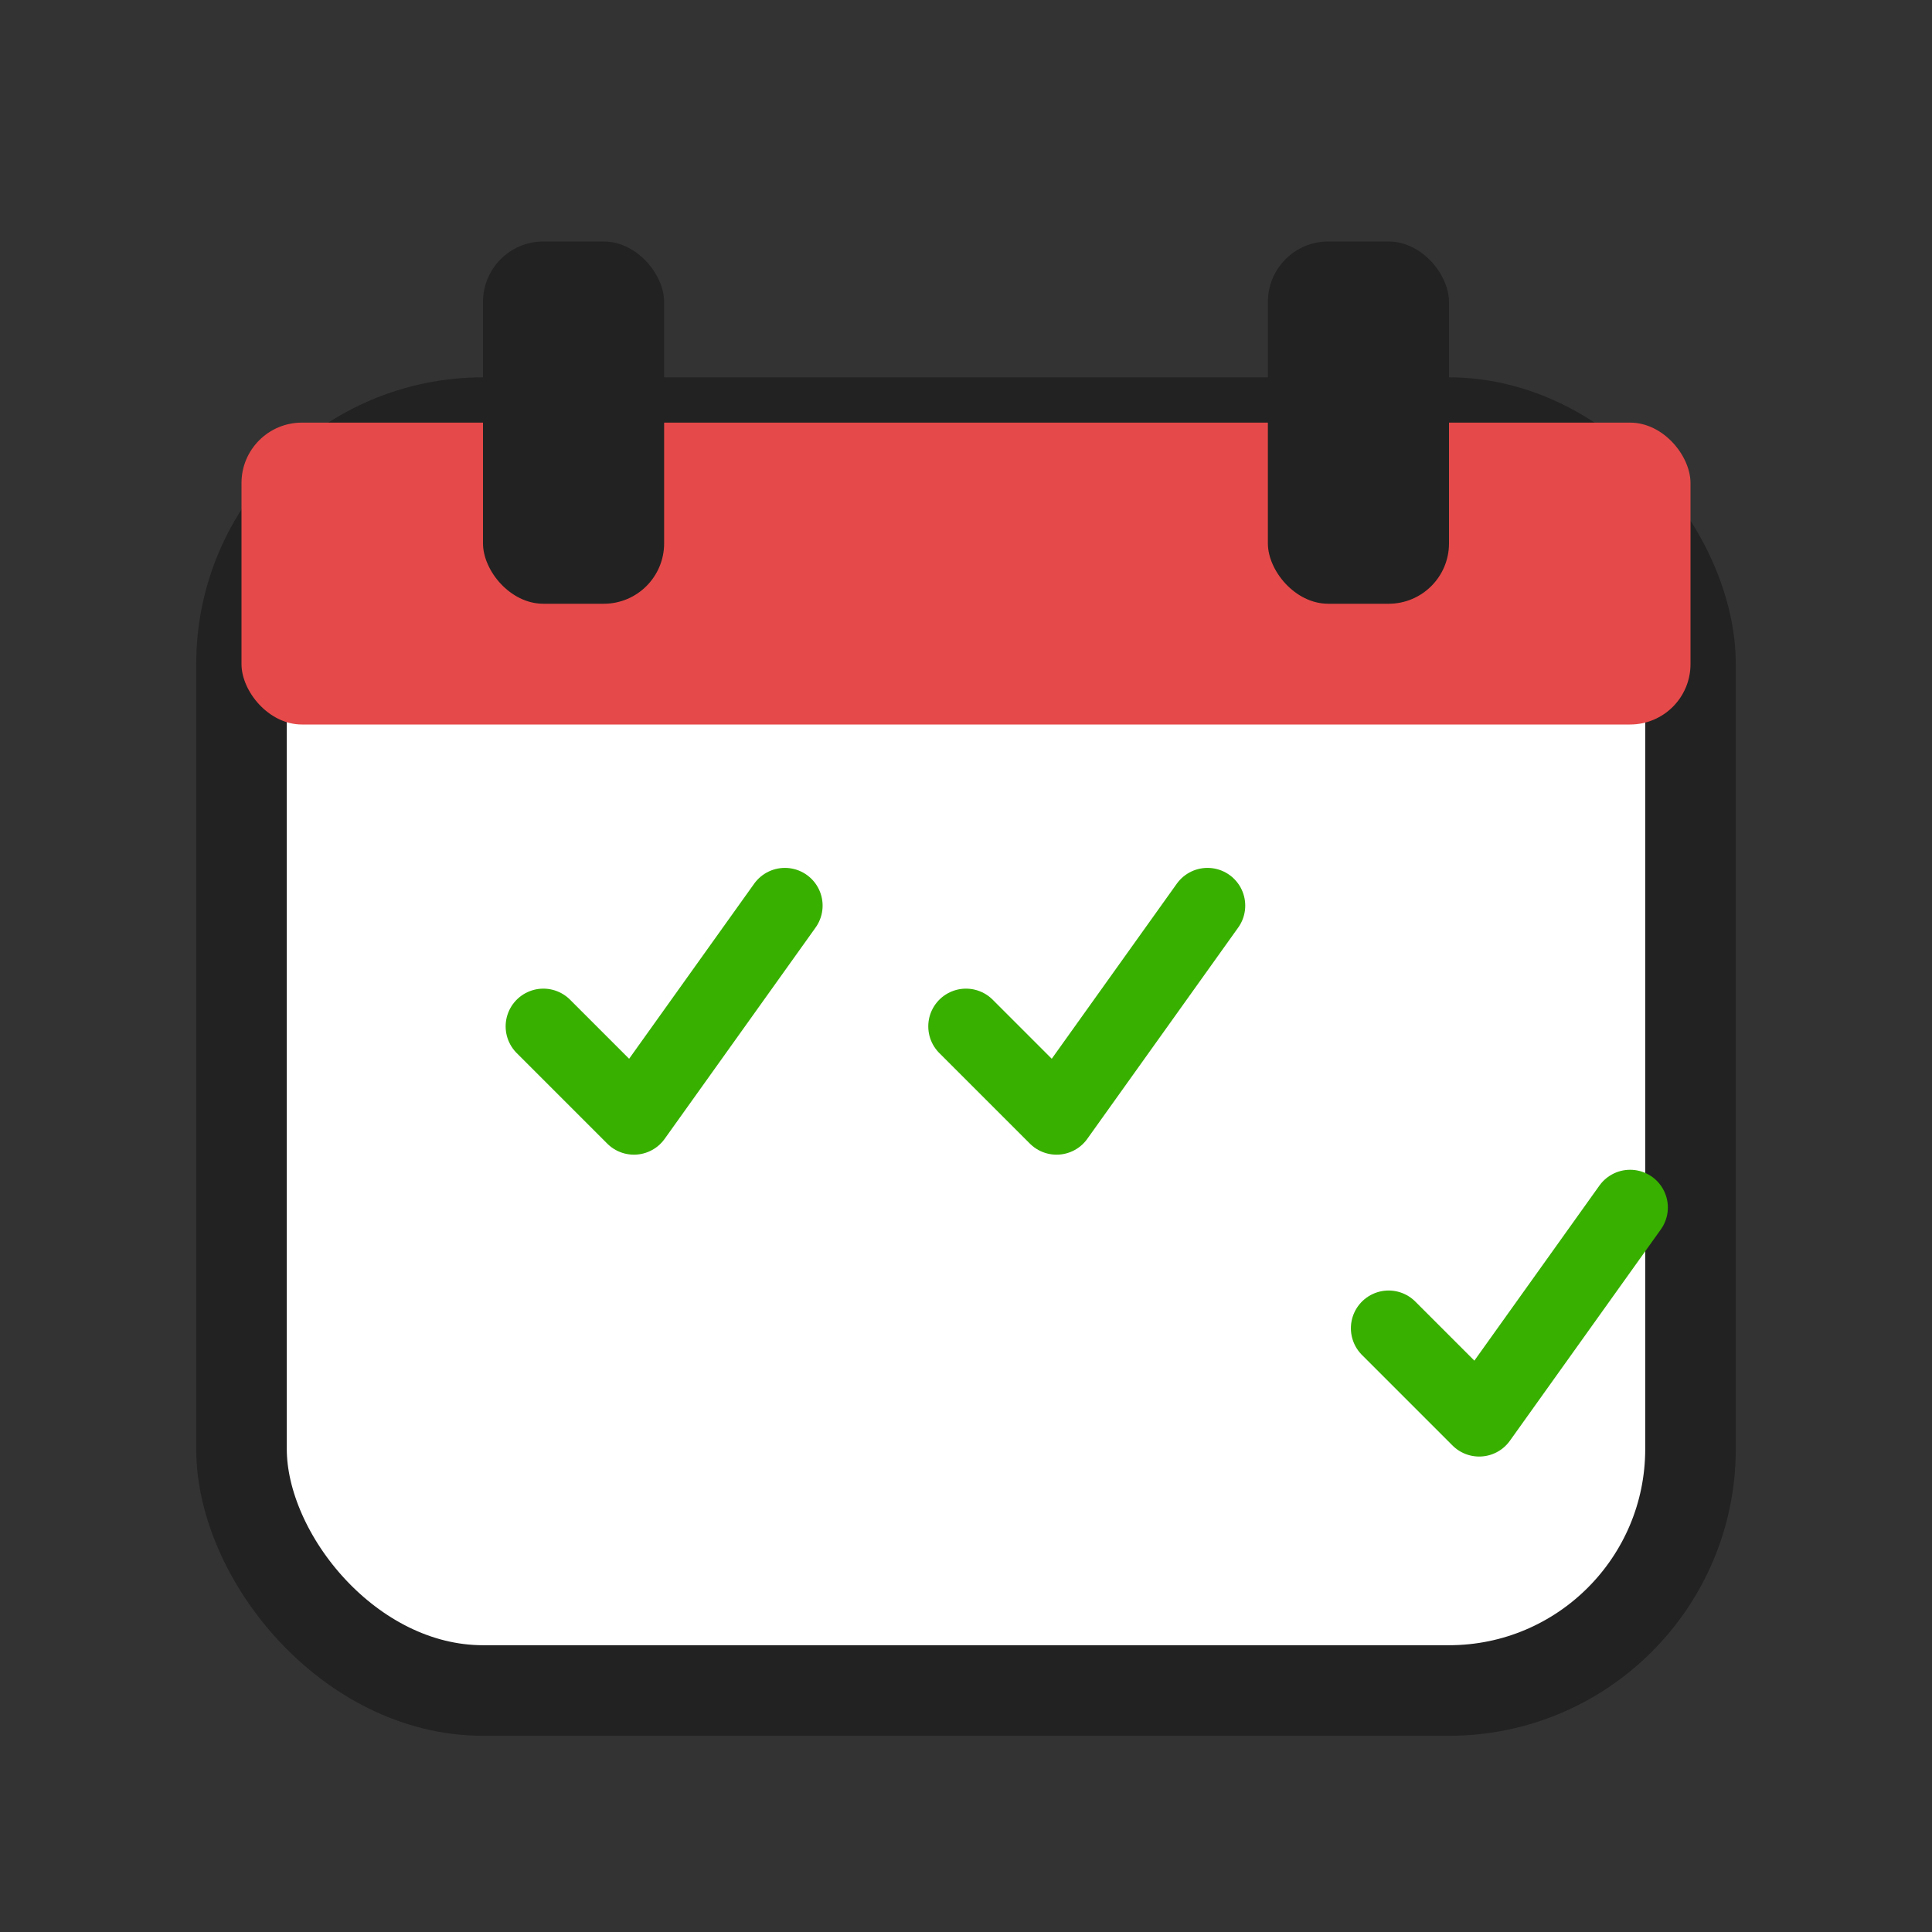 <svg xmlns="http://www.w3.org/2000/svg" viewBox="0 0 64 64" width="32" height="32">
  <rect x="0" y="0" width="64" height="64" fill="#333333" stroke="none"/>
  <rect x="8" y="14" width="48" height="42" rx="8" fill="#fff" stroke="#222" stroke-width="3"/>
  <rect x="8" y="14" width="48" height="10" rx="2" fill="#e64949"/>
  <rect x="16" y="8" width="6" height="12" rx="2" fill="#222"/>
  <rect x="42" y="8" width="6" height="12" rx="2" fill="#222"/>
  <g stroke="#38b000" stroke-width="2.5" stroke-linecap="round" stroke-linejoin="round" fill="none">
    <polyline points="18,34 21,37 26,30"/>
    <polyline points="32,34 35,37 40,30"/>
    <polyline points="46,44 49,47 54,40"/>
  </g>
</svg> 